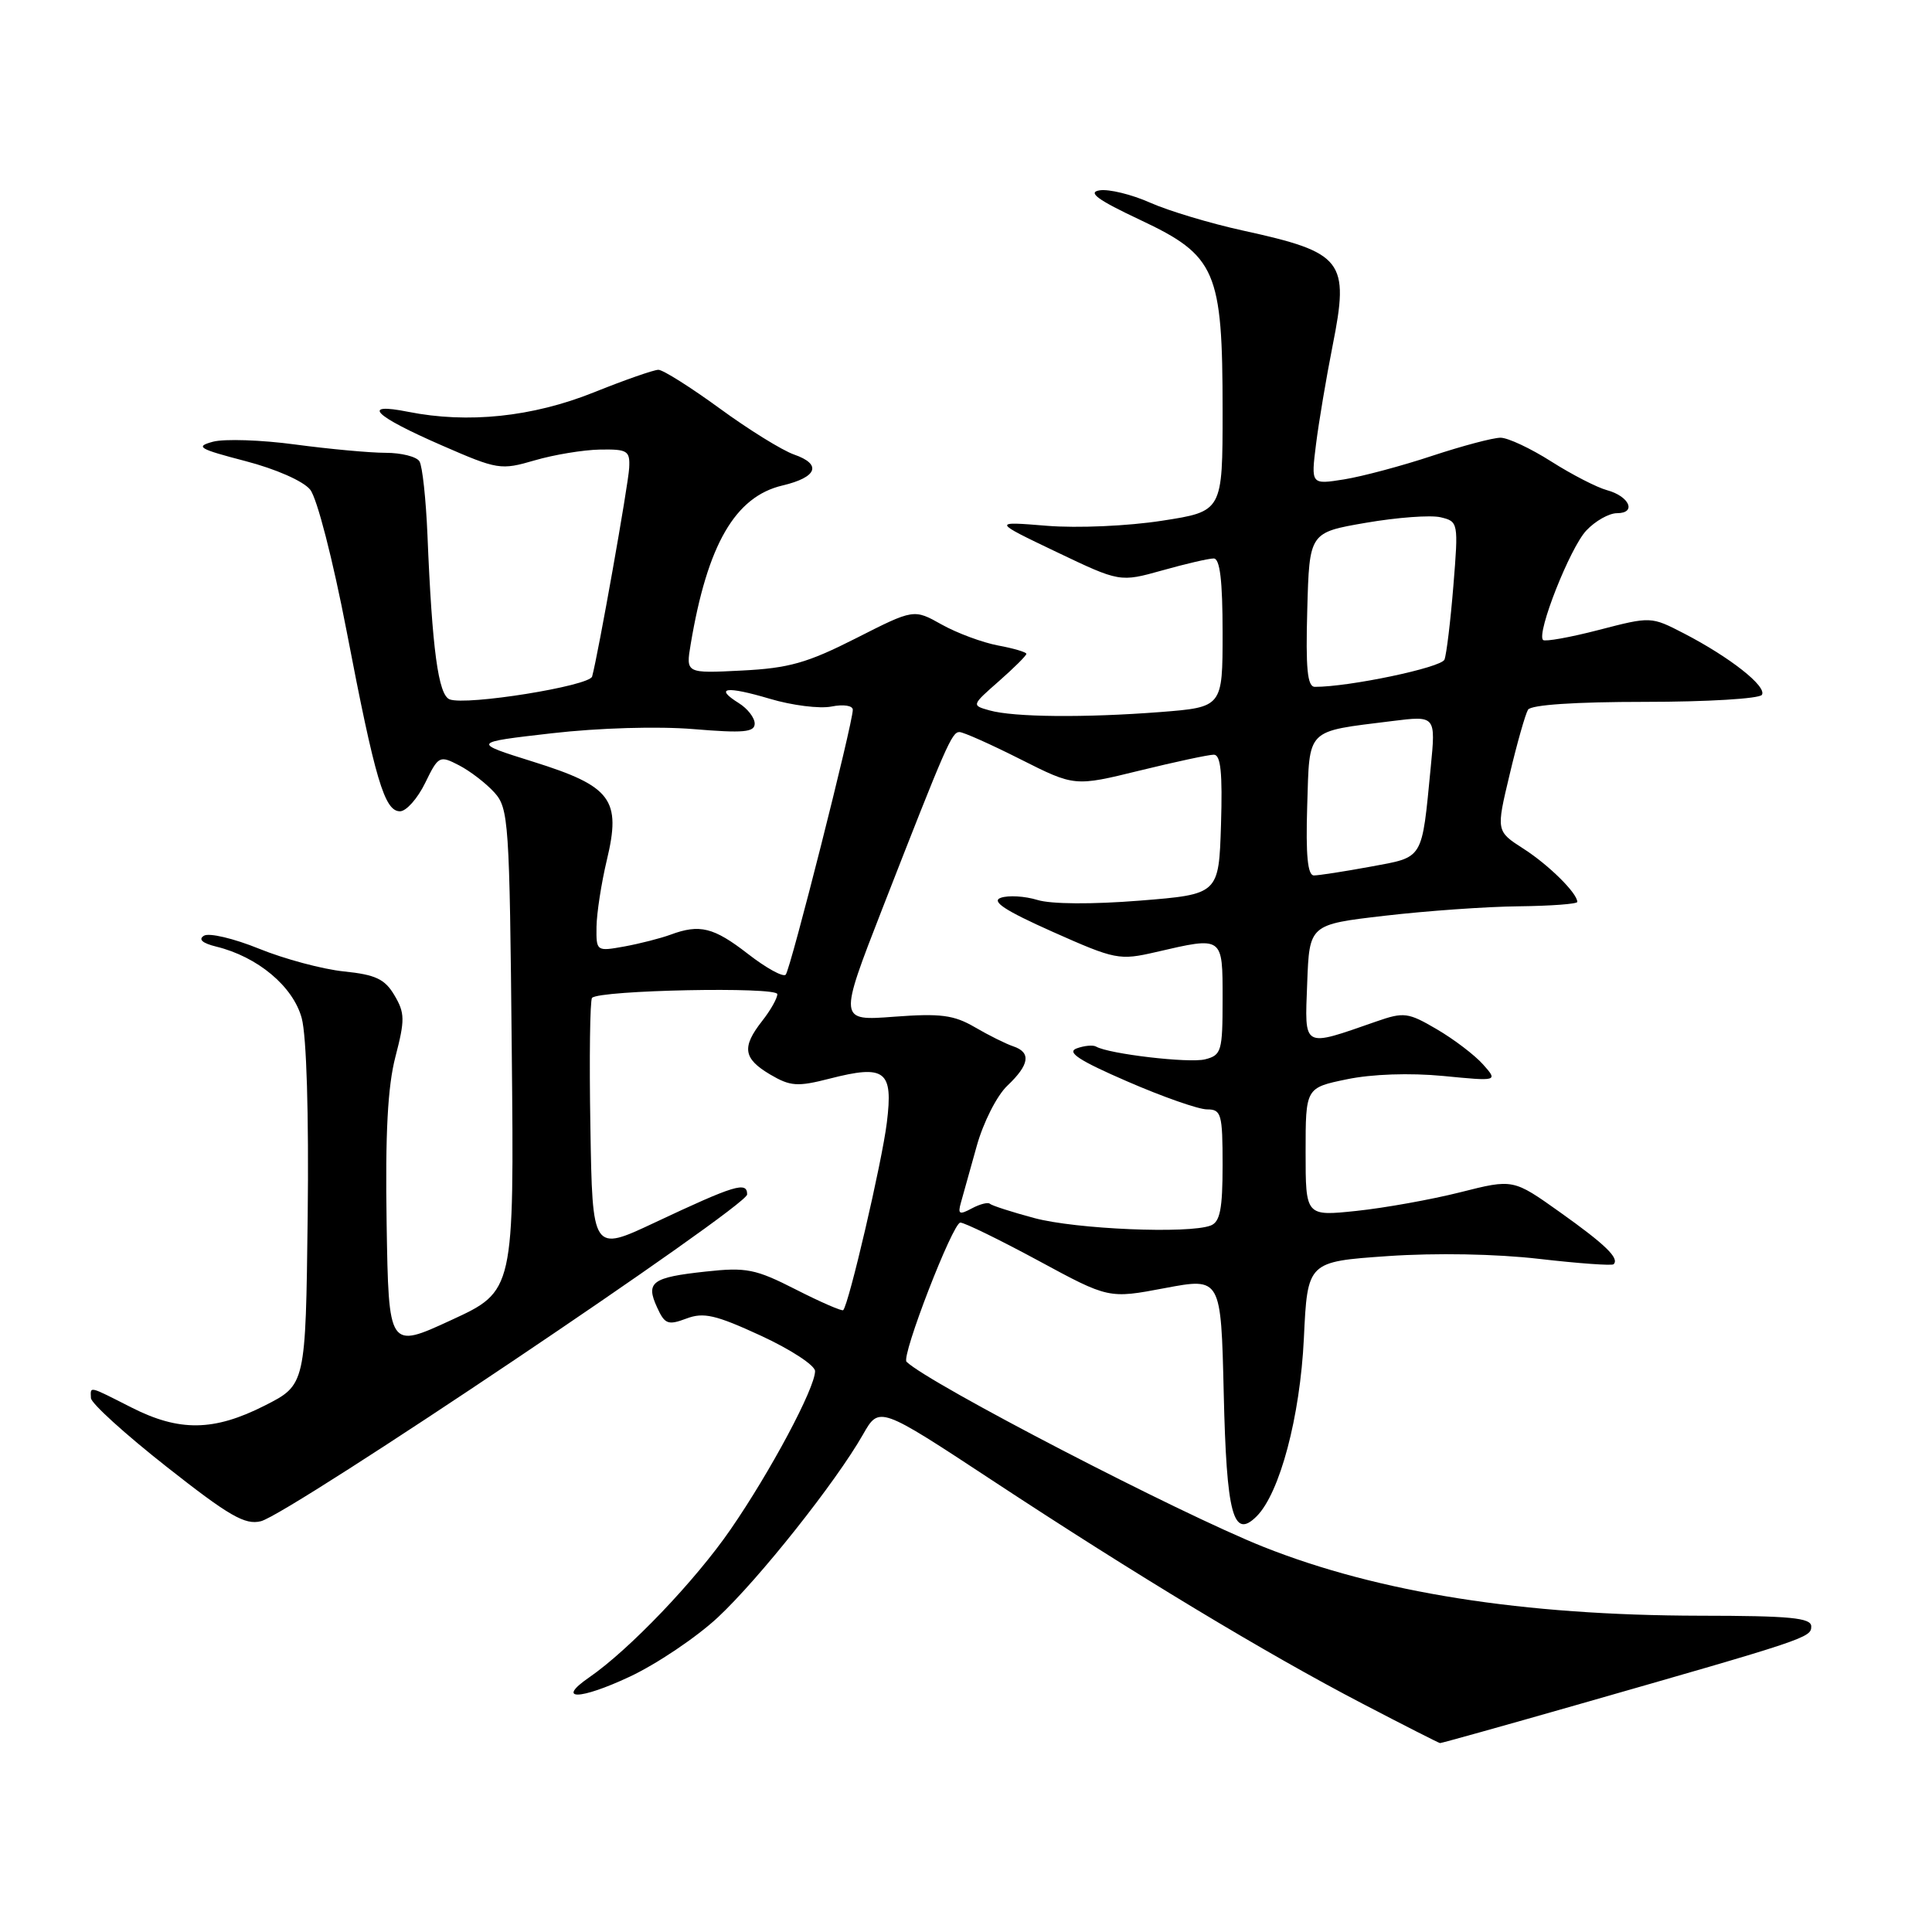 <?xml version="1.0" encoding="UTF-8" standalone="no"?>
<!DOCTYPE svg PUBLIC "-//W3C//DTD SVG 1.1//EN" "http://www.w3.org/Graphics/SVG/1.1/DTD/svg11.dtd" >
<svg xmlns="http://www.w3.org/2000/svg" xmlns:xlink="http://www.w3.org/1999/xlink" version="1.1" viewBox="0 0 256 256">
 <g >
 <path fill="currentColor"
d=" M 208.81 225.94 C 239.40 217.19 240.00 216.99 240.00 215.51 C 240.00 214.37 237.23 214.10 225.25 214.09 C 201.79 214.05 182.70 211.04 167.40 204.96 C 156.28 200.54 123.07 183.32 120.12 180.44 C 119.39 179.73 126.25 162.00 127.25 162.00 C 127.80 162.00 132.45 164.27 137.58 167.04 C 146.91 172.09 146.91 172.09 154.35 170.68 C 161.79 169.28 161.79 169.28 162.15 184.59 C 162.52 200.71 163.40 204.02 166.51 200.92 C 169.58 197.85 172.27 187.73 172.77 177.34 C 173.25 167.18 173.25 167.18 183.88 166.44 C 190.26 166.00 198.28 166.15 203.96 166.81 C 209.17 167.41 213.60 167.73 213.81 167.52 C 214.61 166.73 212.73 164.91 206.70 160.62 C 200.50 156.21 200.50 156.21 193.50 157.98 C 189.65 158.95 183.46 160.06 179.75 160.45 C 173.00 161.16 173.00 161.16 173.00 152.65 C 173.00 144.14 173.00 144.14 178.47 143.01 C 181.79 142.32 186.79 142.15 191.22 142.57 C 198.50 143.28 198.50 143.28 196.50 141.03 C 195.40 139.80 192.66 137.71 190.40 136.39 C 186.59 134.15 186.02 134.08 182.40 135.34 C 172.49 138.79 172.88 139.00 173.21 130.28 C 173.50 122.50 173.50 122.50 183.50 121.34 C 189.00 120.70 196.99 120.13 201.25 120.09 C 205.51 120.04 209.00 119.78 209.00 119.51 C 209.00 118.35 205.22 114.61 201.87 112.46 C 198.24 110.13 198.24 110.13 200.04 102.61 C 201.02 98.47 202.12 94.62 202.47 94.04 C 202.87 93.39 208.74 93.00 218.00 93.00 C 226.19 93.00 233.14 92.58 233.46 92.07 C 234.15 90.96 229.23 87.09 223.13 83.93 C 218.77 81.68 218.76 81.68 211.85 83.47 C 208.04 84.46 204.72 85.05 204.46 84.80 C 203.57 83.90 208.04 72.58 210.19 70.30 C 211.38 69.03 213.21 68.00 214.26 68.00 C 216.89 68.00 215.92 65.76 212.93 64.95 C 211.60 64.59 208.27 62.88 205.55 61.15 C 202.83 59.42 199.81 58.00 198.83 58.00 C 197.84 58.00 193.77 59.08 189.77 60.40 C 185.77 61.73 180.52 63.13 178.11 63.52 C 173.71 64.22 173.71 64.22 174.38 58.86 C 174.75 55.91 175.74 50.03 176.58 45.79 C 178.82 34.51 178.02 33.47 164.70 30.55 C 160.40 29.61 154.87 27.95 152.41 26.86 C 149.94 25.76 146.93 25.03 145.71 25.22 C 144.06 25.48 145.43 26.48 151.08 29.14 C 161.15 33.88 162.00 35.86 162.00 54.40 C 162.00 67.76 162.00 67.76 153.97 69.00 C 149.47 69.70 142.77 70.00 138.72 69.67 C 131.50 69.08 131.50 69.08 139.95 73.12 C 148.39 77.15 148.39 77.15 154.01 75.58 C 157.10 74.71 160.16 74.00 160.82 74.00 C 161.65 74.00 162.00 76.93 162.00 83.85 C 162.00 93.70 162.00 93.70 153.75 94.35 C 143.74 95.12 134.34 95.04 131.11 94.13 C 128.72 93.46 128.73 93.45 132.36 90.26 C 134.36 88.50 136.00 86.87 136.00 86.64 C 136.00 86.41 134.31 85.91 132.25 85.53 C 130.19 85.14 126.83 83.90 124.79 82.76 C 121.09 80.68 121.09 80.68 113.41 84.58 C 106.98 87.84 104.53 88.54 98.30 88.85 C 90.87 89.23 90.87 89.23 91.52 85.36 C 93.73 72.17 97.40 65.81 103.68 64.33 C 108.30 63.24 108.94 61.52 105.22 60.23 C 103.65 59.68 99.20 56.93 95.35 54.11 C 91.49 51.30 87.85 49.00 87.24 49.00 C 86.64 49.00 82.77 50.35 78.64 52.01 C 70.53 55.25 62.01 56.14 54.10 54.57 C 47.73 53.30 49.50 55.08 58.57 59.03 C 65.95 62.25 66.36 62.31 70.85 61.00 C 73.41 60.25 77.30 59.61 79.50 59.57 C 83.15 59.51 83.49 59.72 83.37 62.00 C 83.26 64.21 79.26 86.71 78.46 89.64 C 78.12 90.90 61.80 93.52 59.58 92.67 C 58.08 92.09 57.26 86.07 56.64 70.88 C 56.44 66.14 55.97 61.75 55.58 61.13 C 55.20 60.51 53.18 60.00 51.10 60.00 C 49.02 60.00 43.63 59.50 39.13 58.90 C 34.63 58.29 29.72 58.13 28.22 58.53 C 25.82 59.18 26.32 59.48 32.50 61.09 C 36.54 62.14 40.18 63.74 41.10 64.88 C 42.01 66.01 44.10 74.13 45.94 83.68 C 49.71 103.32 50.95 107.50 53.00 107.50 C 53.83 107.50 55.32 105.82 56.33 103.76 C 58.09 100.14 58.24 100.07 60.83 101.41 C 62.30 102.17 64.40 103.79 65.50 105.00 C 67.40 107.09 67.52 108.86 67.81 139.14 C 68.13 171.07 68.13 171.07 59.81 174.91 C 51.50 178.75 51.50 178.75 51.23 162.13 C 51.04 150.18 51.37 143.96 52.40 140.01 C 53.67 135.14 53.65 134.22 52.27 131.89 C 51.00 129.73 49.77 129.15 45.57 128.72 C 42.74 128.43 37.68 127.07 34.33 125.71 C 30.98 124.35 27.69 123.57 27.02 123.99 C 26.24 124.47 26.82 124.98 28.65 125.43 C 34.14 126.77 38.84 130.70 39.98 134.91 C 40.62 137.30 40.93 147.68 40.77 161.18 C 40.50 183.50 40.50 183.50 35.07 186.25 C 28.34 189.66 23.76 189.72 17.42 186.50 C 11.66 183.58 11.99 183.66 12.05 185.25 C 12.07 185.94 16.58 190.03 22.07 194.35 C 30.36 200.88 32.47 202.10 34.57 201.57 C 38.40 200.61 99.00 159.88 99.00 158.27 C 99.00 156.51 97.40 156.99 86.71 162.02 C 78.50 165.88 78.50 165.88 78.23 149.30 C 78.07 140.18 78.18 132.49 78.45 132.22 C 79.48 131.19 103.00 130.72 103.00 131.73 C 103.00 132.28 102.10 133.87 101.00 135.27 C 98.26 138.76 98.48 140.26 102.04 142.37 C 104.72 143.95 105.66 144.02 109.91 142.93 C 117.31 141.03 118.37 141.85 117.51 148.76 C 116.87 153.98 112.47 172.86 111.73 173.60 C 111.57 173.77 108.74 172.54 105.46 170.87 C 100.10 168.14 98.90 167.90 93.50 168.49 C 86.38 169.26 85.53 169.88 87.06 173.22 C 88.08 175.47 88.51 175.63 90.94 174.72 C 93.22 173.85 94.82 174.22 100.83 176.99 C 104.77 178.81 108.00 180.92 108.00 181.68 C 108.00 183.92 102.11 194.97 96.81 202.65 C 92.13 209.45 83.36 218.62 78.06 222.27 C 73.61 225.34 76.80 225.28 83.42 222.18 C 87.01 220.50 92.27 216.96 95.11 214.32 C 100.58 209.21 110.75 196.40 114.35 190.08 C 116.50 186.30 116.50 186.30 131.50 196.17 C 150.52 208.69 167.71 219.06 180.49 225.72 C 185.99 228.59 190.64 230.95 190.81 230.97 C 190.99 230.98 199.09 228.72 208.81 225.94 Z  M 137.05 161.40 C 134.06 160.60 131.41 159.74 131.17 159.51 C 130.93 159.27 129.85 159.54 128.77 160.12 C 127.11 161.01 126.89 160.89 127.33 159.34 C 127.61 158.33 128.55 154.96 129.42 151.86 C 130.29 148.73 132.10 145.16 133.48 143.86 C 136.42 141.07 136.66 139.45 134.25 138.64 C 133.29 138.32 131.00 137.18 129.17 136.11 C 126.39 134.49 124.63 134.26 118.48 134.72 C 111.12 135.28 111.12 135.28 116.92 120.39 C 125.39 98.68 126.12 97.00 127.13 97.00 C 127.64 97.00 131.28 98.62 135.22 100.61 C 142.39 104.22 142.39 104.22 150.99 102.11 C 155.72 100.95 160.15 100.00 160.84 100.00 C 161.75 100.00 162.00 102.40 161.79 109.25 C 161.50 118.50 161.50 118.50 151.00 119.34 C 144.74 119.84 139.28 119.81 137.47 119.25 C 135.80 118.74 133.62 118.61 132.62 118.96 C 131.29 119.42 133.14 120.64 139.46 123.46 C 147.79 127.17 148.32 127.27 153.14 126.16 C 162.12 124.08 162.00 124.00 162.00 132.39 C 162.00 139.30 161.85 139.82 159.67 140.37 C 157.53 140.90 146.95 139.66 145.24 138.68 C 144.83 138.44 143.67 138.55 142.66 138.92 C 141.29 139.42 143.01 140.54 149.36 143.29 C 154.05 145.33 158.81 147.00 159.94 147.00 C 161.83 147.00 162.00 147.60 162.00 154.39 C 162.00 160.21 161.66 161.92 160.42 162.39 C 157.50 163.51 142.55 162.88 137.05 161.40 Z  M 99.11 126.40 C 94.56 122.87 92.72 122.41 88.82 123.86 C 87.54 124.33 84.81 125.03 82.75 125.41 C 79.03 126.08 79.00 126.06 79.04 122.80 C 79.07 120.98 79.68 117.03 80.40 114.00 C 82.34 105.94 81.04 104.19 70.67 100.94 C 62.50 98.38 62.50 98.38 73.14 97.16 C 79.33 96.45 87.18 96.22 91.89 96.61 C 98.51 97.16 100.00 97.03 100.00 95.88 C 100.00 95.11 99.06 93.89 97.90 93.17 C 94.59 91.10 96.20 90.87 102.00 92.59 C 104.94 93.47 108.62 93.93 110.17 93.62 C 111.76 93.30 113.00 93.49 113.00 94.05 C 113.00 95.85 104.74 128.48 104.11 129.15 C 103.77 129.51 101.53 128.28 99.11 126.40 Z  M 173.21 106.82 C 173.54 96.37 172.93 96.99 184.42 95.55 C 190.25 94.82 190.25 94.82 189.58 101.66 C 188.37 114.09 188.71 113.52 181.59 114.84 C 178.11 115.48 174.74 116.00 174.10 116.00 C 173.27 116.00 173.01 113.34 173.21 106.82 Z  M 173.22 80.78 C 173.50 70.56 173.50 70.56 181.00 69.27 C 185.12 68.56 189.57 68.23 190.88 68.54 C 193.23 69.10 193.26 69.22 192.58 77.62 C 192.20 82.31 191.67 86.71 191.40 87.40 C 190.99 88.46 178.73 91.03 174.22 91.01 C 173.23 91.00 173.00 88.58 173.22 80.78 Z "/>
</g>
</svg>